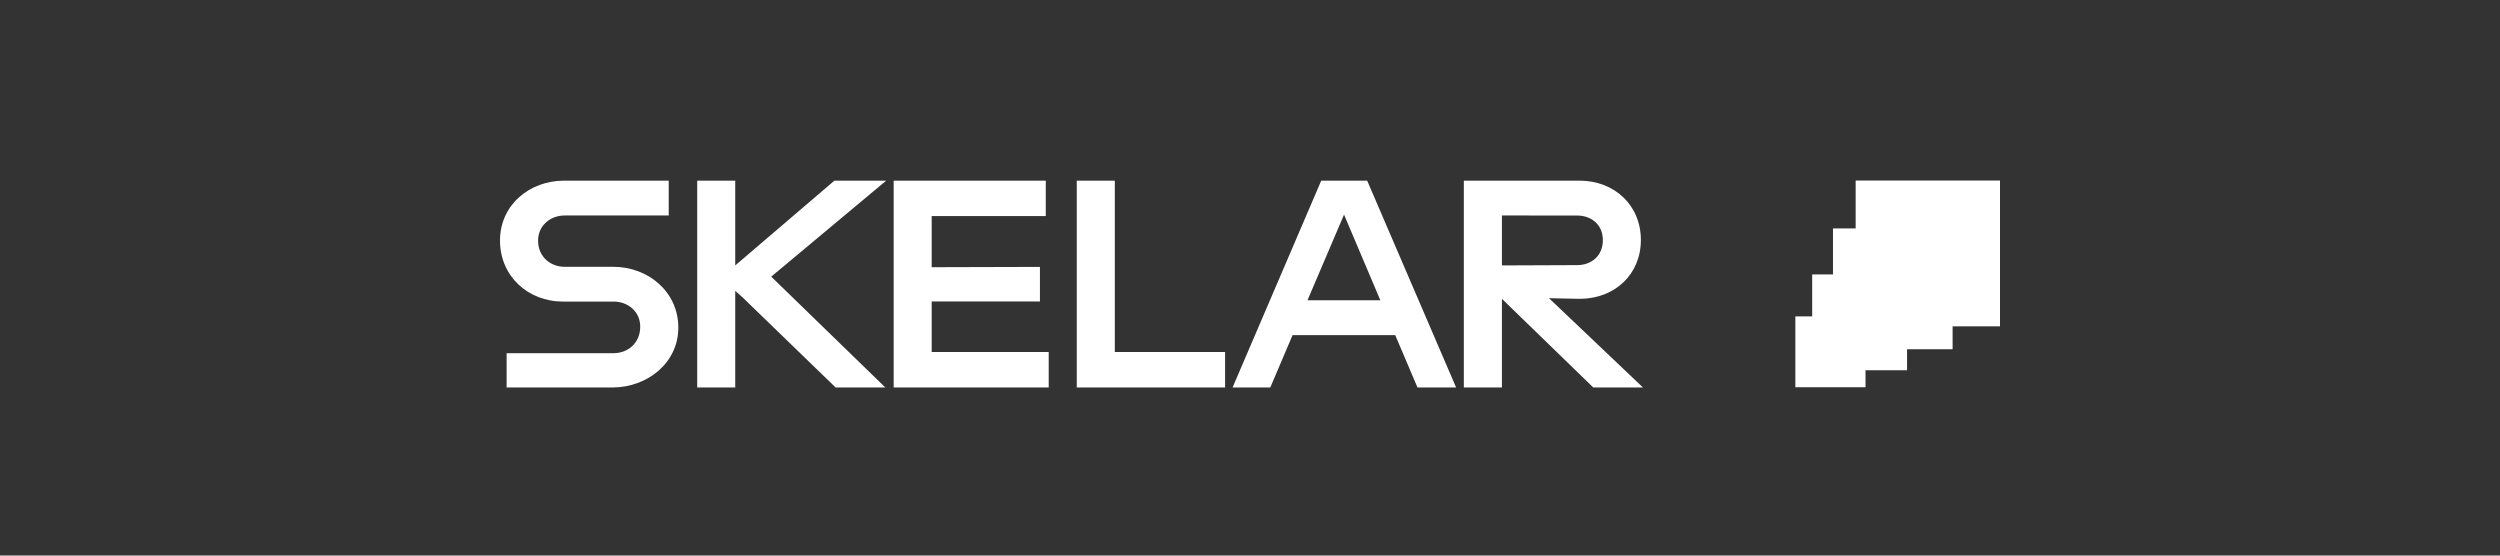 <svg width="180" height="40" viewBox="0 0 180 40" fill="none" xmlns="http://www.w3.org/2000/svg">
<rect x="0" y="0" width="180" height="40" fill="#333333" stroke="none"/>
<g clip-path="url(#clip0_364_4340)">
<path d="M44.131 27.896H36.477V25.428H44.188C45.199 25.428 46.096 24.706 46.096 23.52C46.096 22.418 45.196 21.713 44.188 21.713H40.539C38.012 21.716 36 19.882 36 17.318C36 14.777 38.099 13.006 40.627 13.006H48.148V15.515H40.65C39.639 15.515 38.742 16.228 38.742 17.322C38.742 18.503 39.644 19.21 40.65 19.21H44.154C46.681 19.21 48.839 21.016 48.839 23.587C48.839 26.131 46.616 27.879 44.131 27.899" fill="white"/>
<path d="M63.806 13.006L55.528 19.919L63.742 27.896H60.162L53.506 21.451L52.937 20.94V27.896H50.199V13.006H52.937V19.11L60.078 13.006H63.806Z" fill="white"/>
<path d="M67.081 25.343H75.507V27.896H64.344V13.006H75.296V15.557H67.081V19.239L74.875 19.217V21.706H67.081V25.343Z" fill="white"/>
<path d="M80.266 25.343H88.206V27.896H77.527V13.006H80.266V25.343Z" fill="white"/>
<path d="M102.058 27.896L100.457 24.13H93.064L91.462 27.896H88.746L95.128 13.006H98.436L104.839 27.896H102.058ZM94.138 21.621H99.385L96.771 15.452L94.138 21.621Z" fill="white"/>
<path d="M118.29 27.896H114.713L108.139 21.515V27.897H105.396V13.006H113.719C116.247 13.006 118.143 14.782 118.143 17.281C118.143 19.752 116.269 21.495 113.783 21.515H113.719L111.529 21.471L118.29 27.896ZM108.139 15.515V19.111L113.552 19.089C114.564 19.089 115.405 18.442 115.405 17.283C115.405 16.167 114.564 15.518 113.552 15.518L108.139 15.515Z" fill="white"/>
<path d="M134.317 22.78H129.266V27.881H134.317V22.78Z" fill="white"/>
<path d="M137.308 19.759H130.477V26.658H137.308V19.759Z" fill="white"/>
<path d="M140.587 16.447H131.975V25.145H140.587V16.447Z" fill="white"/>
<path d="M144 13H133.607V23.496H144V13Z" fill="white"/>
</g>
<defs>
<clipPath id="clip0_364_4340">
<rect width="108" height="15" fill="white" transform="translate(36 13)"/>
</clipPath>
</defs>
</svg>
